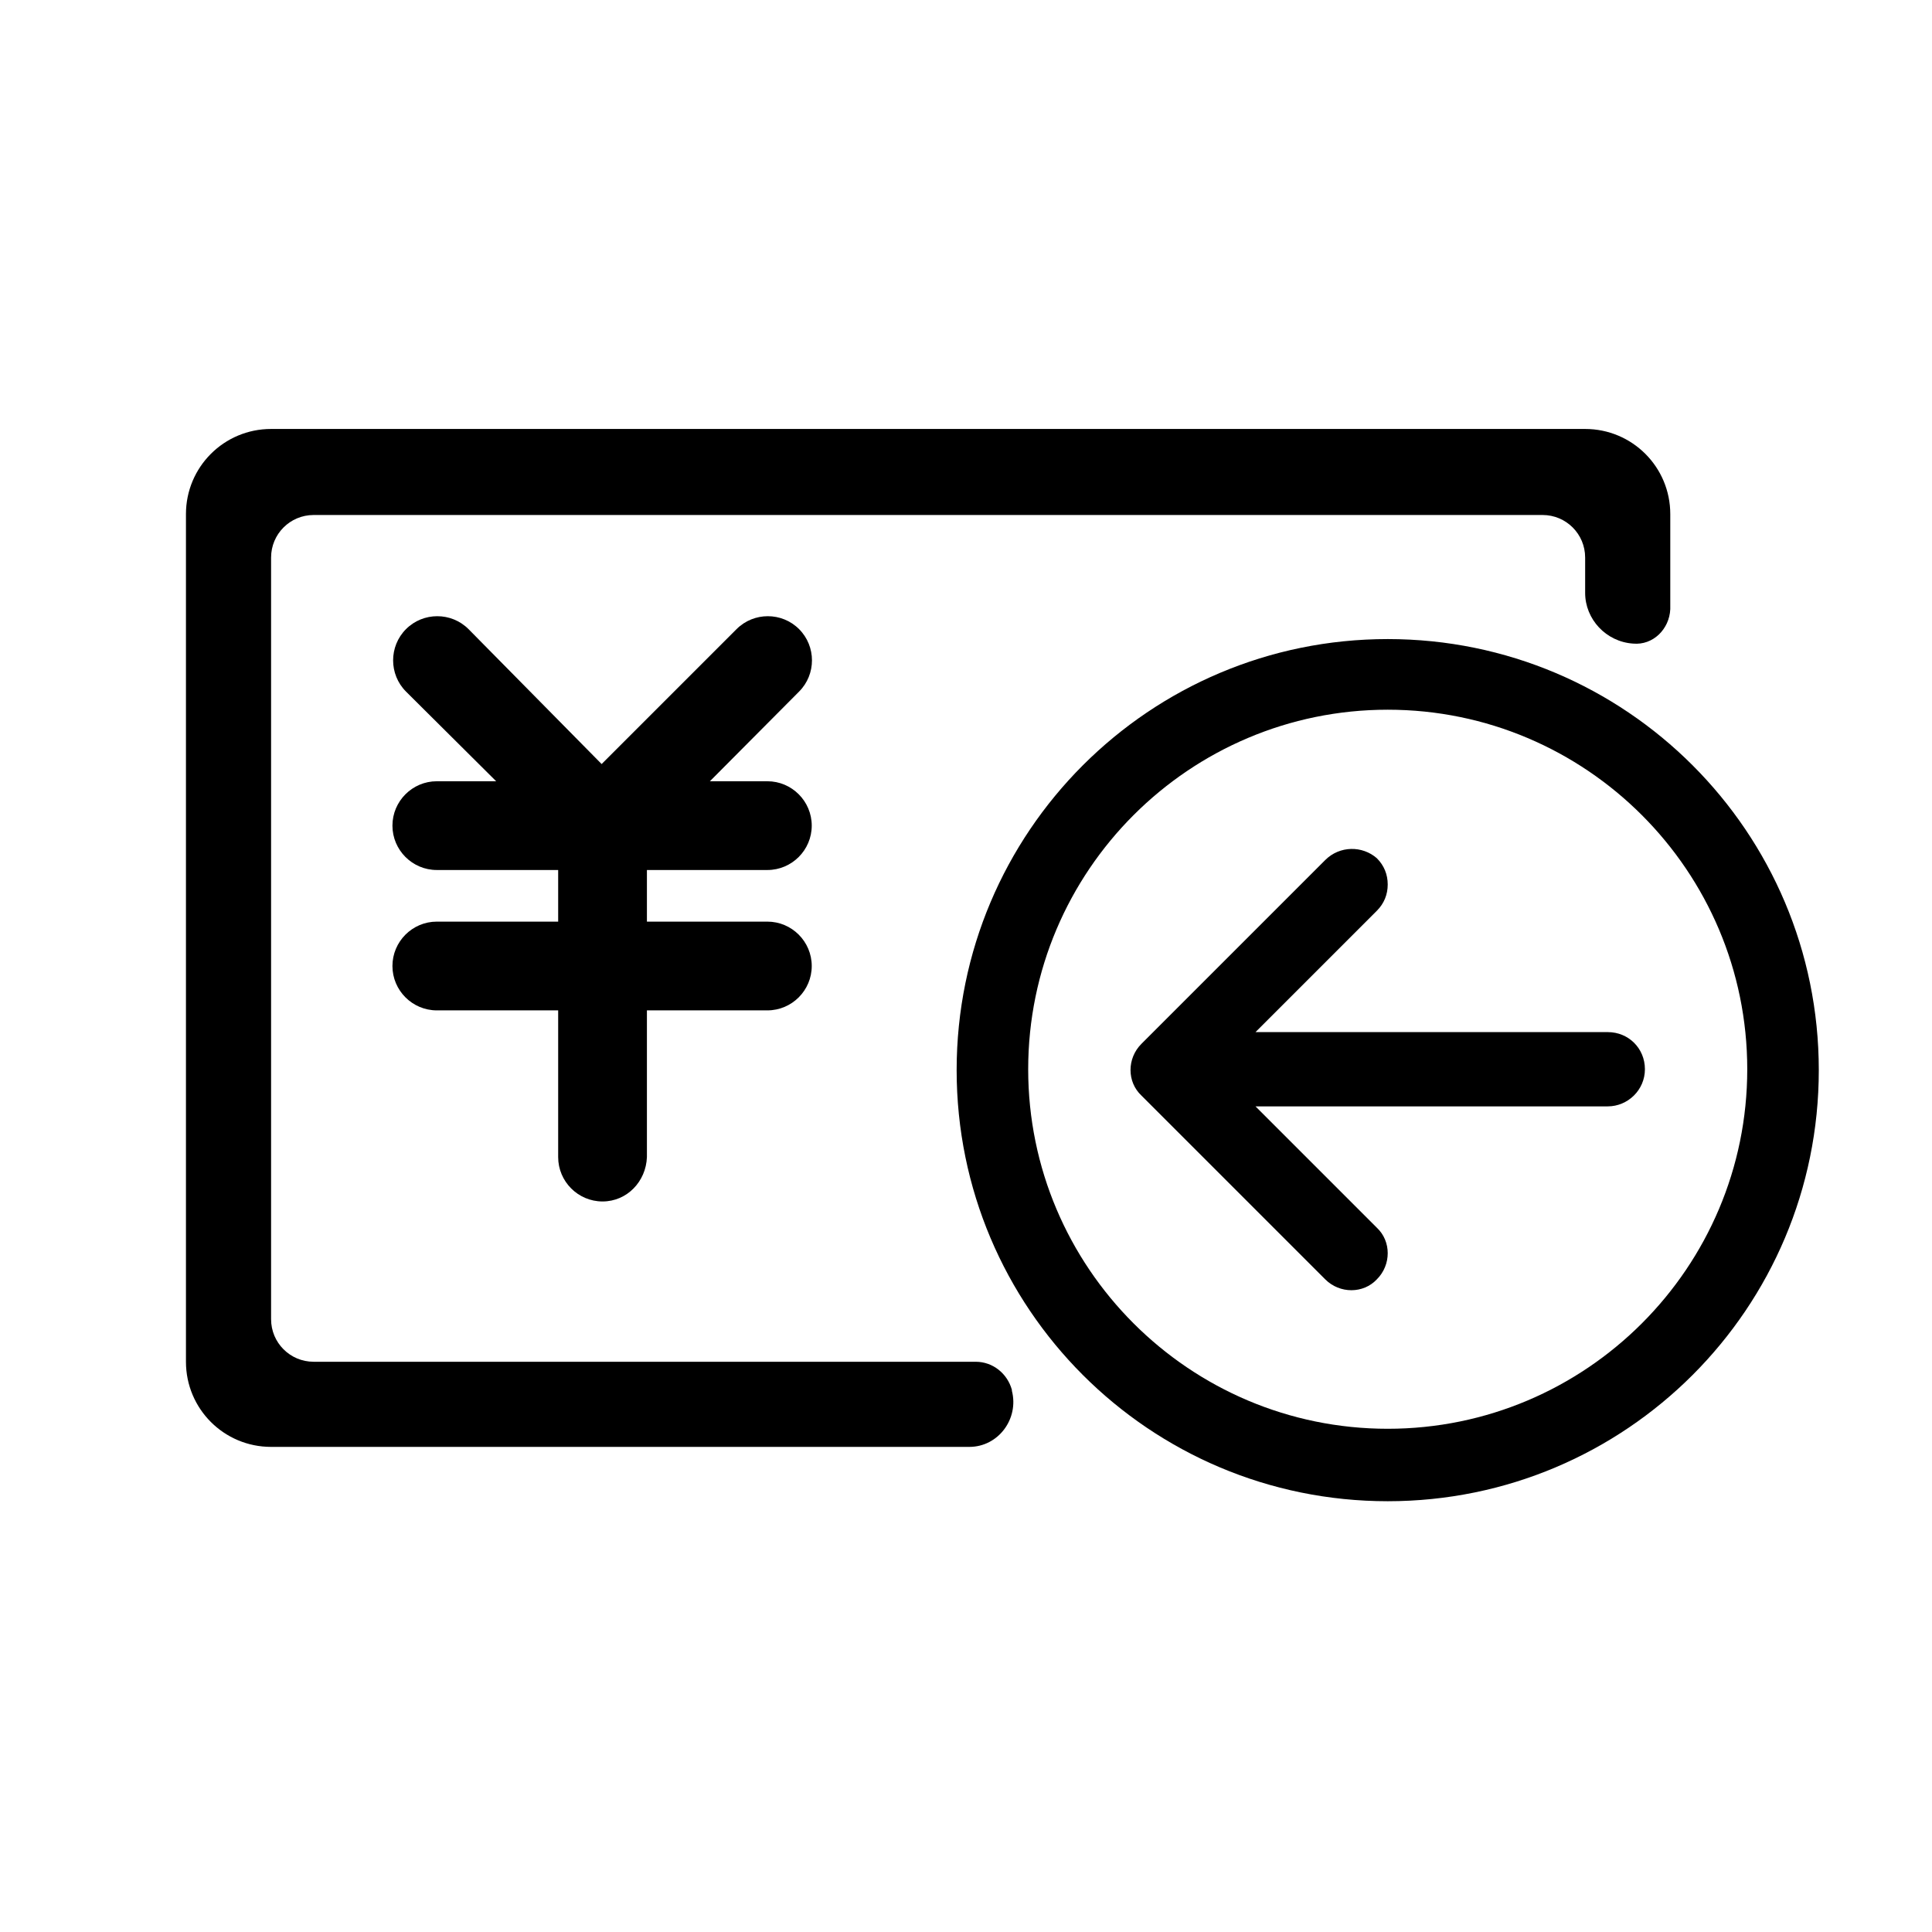 <?xml version="1.0" standalone="no"?><!DOCTYPE svg PUBLIC "-//W3C//DTD SVG 1.1//EN" "http://www.w3.org/Graphics/SVG/1.1/DTD/svg11.dtd"><svg t="1642236464806" class="icon" viewBox="0 0 1024 1024" version="1.1" xmlns="http://www.w3.org/2000/svg" p-id="7043" xmlns:xlink="http://www.w3.org/1999/xlink" width="200" height="200"><defs><style type="text/css"></style></defs><path d="M865.6 341.12c-14.4-0.96-25.44-12.96-25.44-26.88v-18.72c0-12.48-10.08-22.56-22.56-22.56H166.24c-12.48 0-22.56 10.08-22.56 22.56V699.2c0 12.48 10.08 22.56 22.56 22.56h350.88c9.12 0 16.8 6.24 19.2 14.88v0.48c3.84 14.88-7.2 29.76-22.56 29.76H143.68c-24.96 0-45.12-20.16-45.12-45.12V272.48c0-24.96 20.16-45.12 45.12-45.12h696.48c24.96 0 45.12 20.16 45.12 45.12v50.4c-0.48 10.56-9.12 19.2-19.68 18.24z" p-id="7044"></path><path d="M406.72 461.12H231.52c-12.96 0-23.52-10.56-23.52-23.52s10.56-23.52 23.52-23.52h175.2c12.96 0 23.52 10.56 23.52 23.52s-10.56 23.52-23.52 23.52z m0 74.4H231.52c-12.96 0-23.52-10.56-23.52-23.52s10.56-23.52 23.52-23.52h175.2c12.96 0 23.52 10.56 23.52 23.52s-10.56 23.52-23.52 23.52z" p-id="7045"></path><path d="M319.36 636.8c-12.96 0-23.52-10.56-23.52-23.52V438.08c0-12.96 10.56-23.52 23.52-23.52s23.52 10.56 23.52 23.52v175.2c-0.48 12.96-10.56 23.52-23.52 23.52z" p-id="7046"></path><path d="M319.36 461.12c-5.76 0-11.52-2.4-16.32-7.2L215.2 366.56c-9.12-9.12-9.12-24 0-33.12 9.12-9.12 24-9.12 33.12 0l70.56 71.52 71.52-71.52c9.12-9.12 24-9.12 33.12 0 9.12 9.12 9.12 24 0 33.12L336.16 454.4c-5.28 4.32-11.04 6.72-16.8 6.72zM735.52 795.68c-126.24 0-228.48-102.24-228.48-228.48s102.24-228.48 228.48-228.48S964 440.96 964 567.2s-102.24 228.48-228.48 228.48z m0-38.4c105.12 0 190.56-85.44 190.56-190.56s-85.44-190.56-190.56-190.56-190.56 85.44-190.56 190.56 85.44 190.56 190.56 190.56z" p-id="7047"></path><path d="M702.4 455.84l-97.44 97.44c-7.68 7.68-7.68 20.16 0 27.36l97.44 97.44c7.68 7.68 20.16 7.68 27.36 0 7.68-7.68 7.68-20.16 0-27.36l-64.32-64.32h186.72c10.56 0 19.68-8.64 19.68-19.68s-8.64-19.68-19.68-19.68h-186.72l64.32-64.32c3.84-3.84 5.76-8.64 5.76-13.92s-1.92-10.08-5.76-13.92c-7.68-6.72-19.68-6.72-27.36 0.96z" p-id="7048"></path></svg>